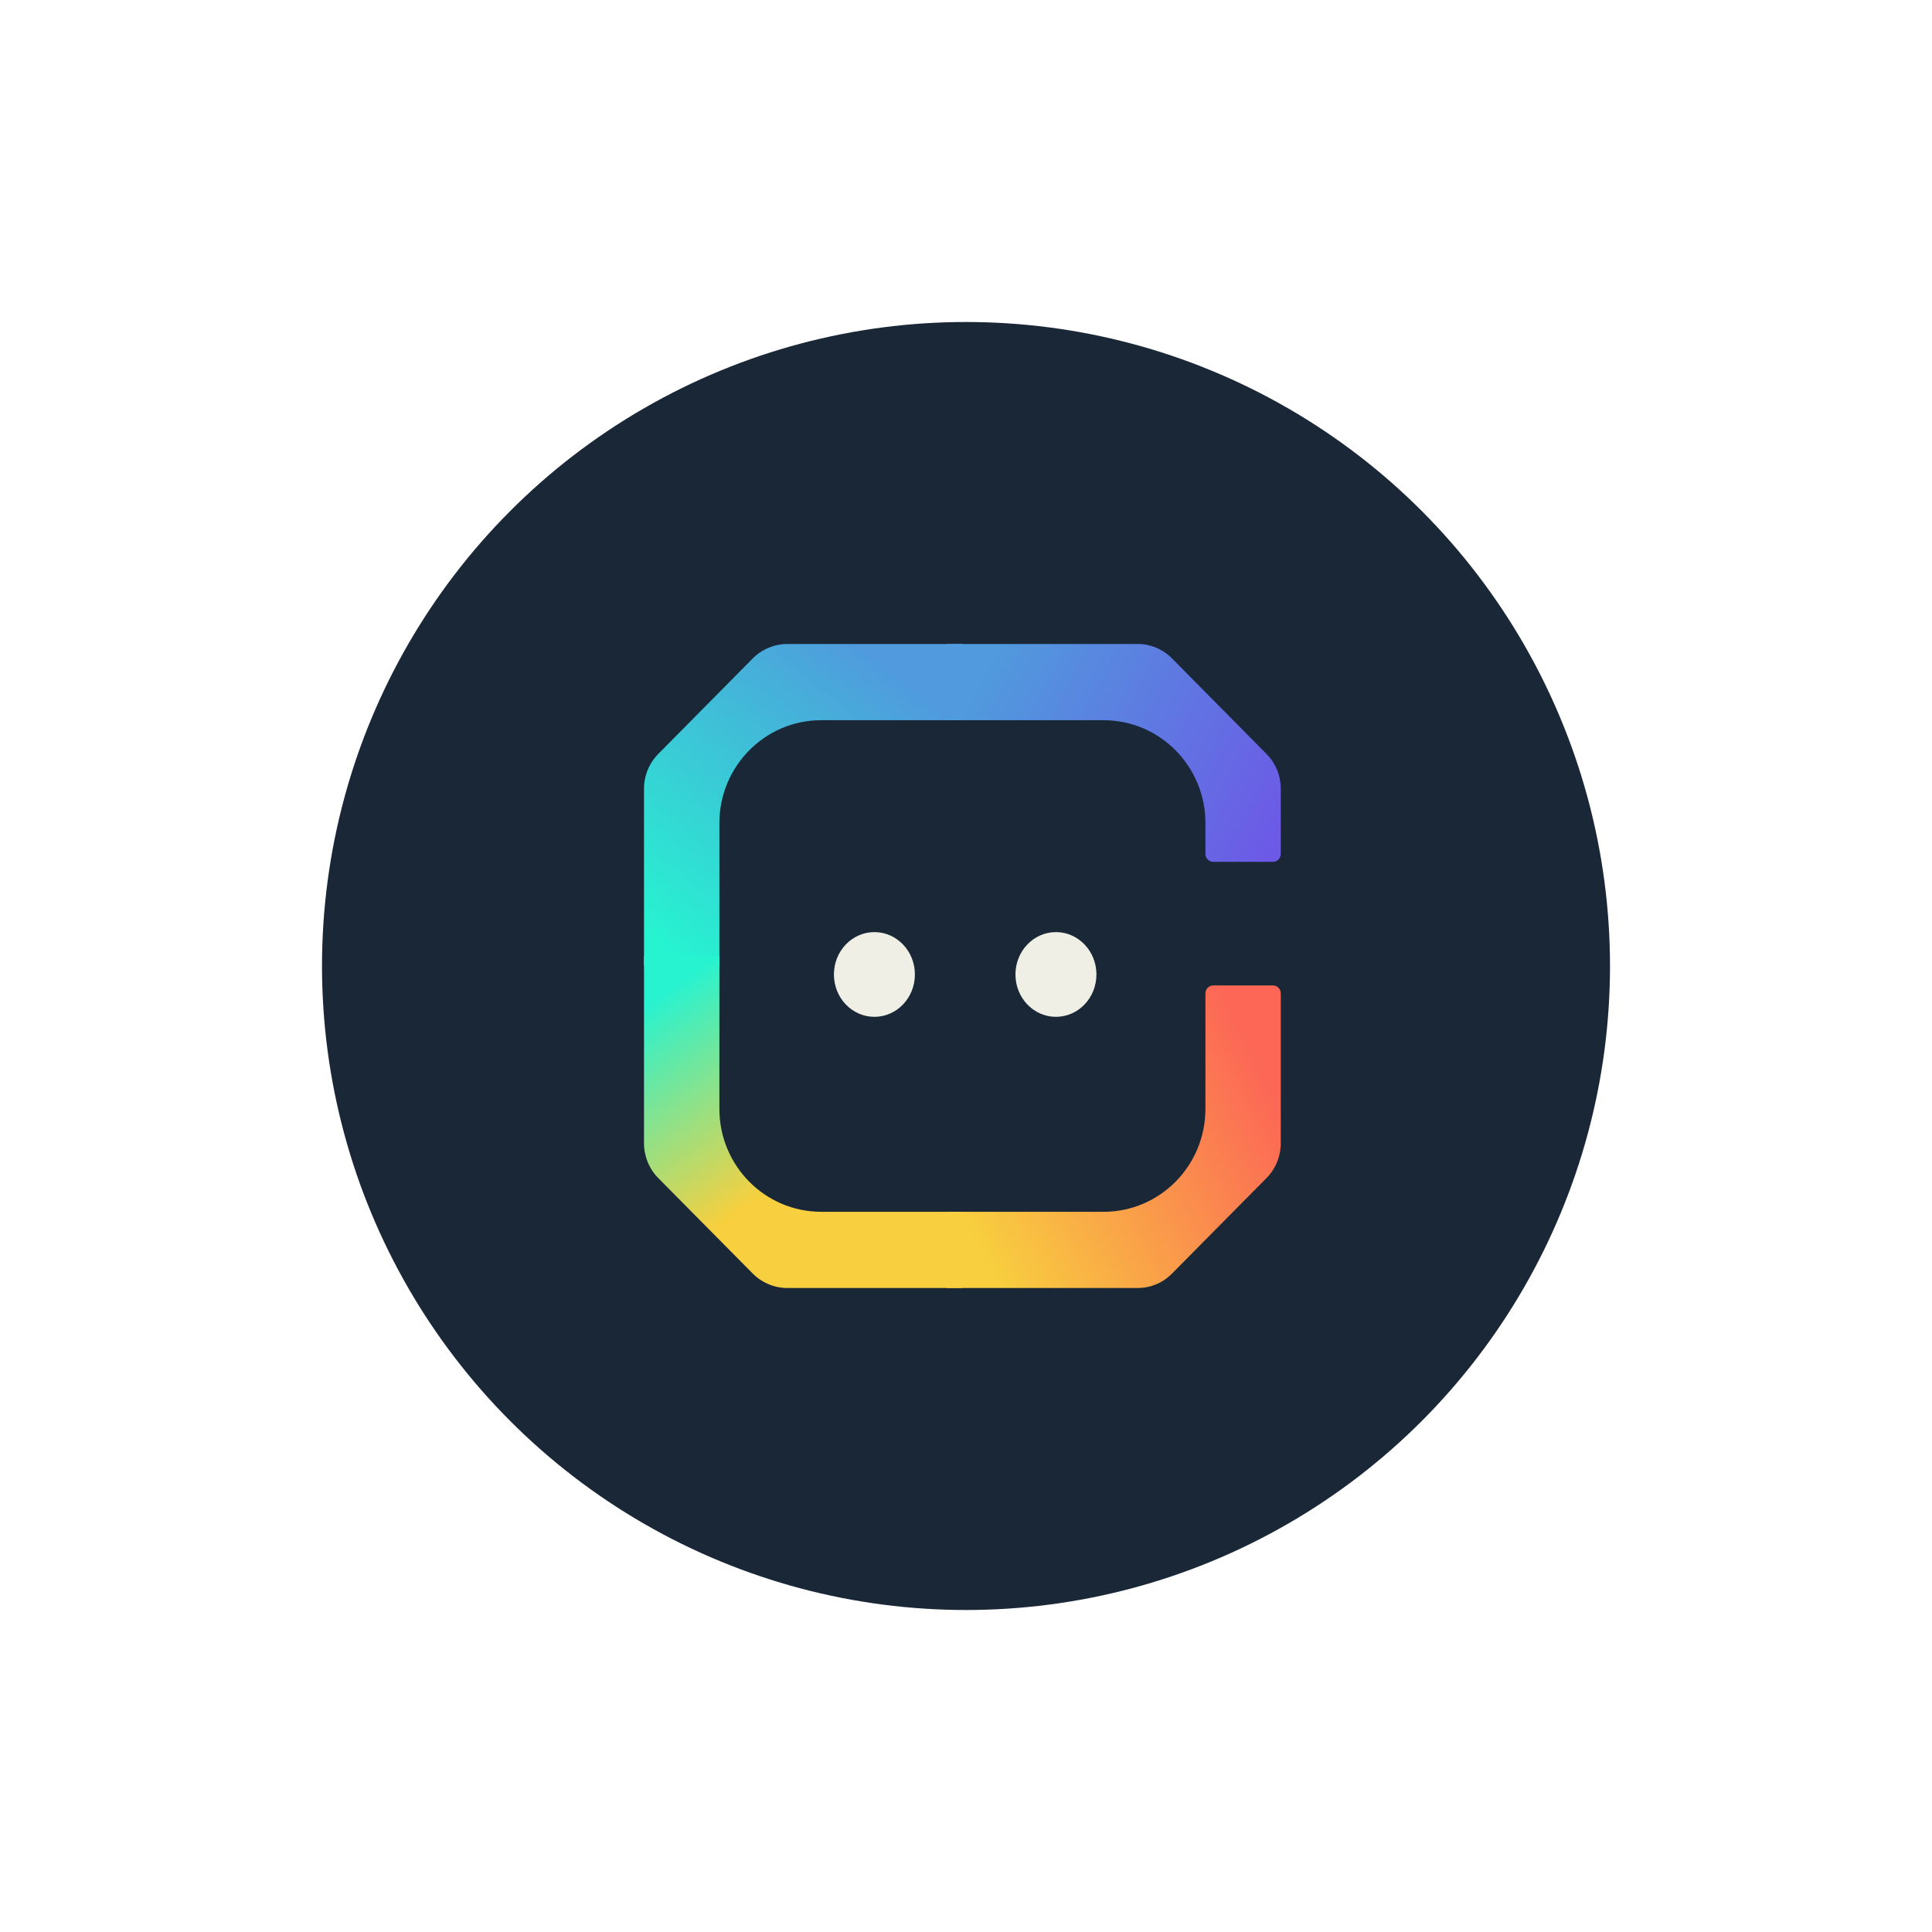 <svg width="96" height="96" viewBox="0 0 96 96" fill="none" xmlns="http://www.w3.org/2000/svg">
    <g filter="url(#filter0_d_978_3487)">
        <circle cx="48" cy="44" r="32" fill="#192737"/>
        <path d="M47.059 31.787H54.837C57.632 31.787 59.897 34.076 59.897 36.901V38.43C59.897 38.648 60.071 38.824 60.286 38.824H63.251C63.466 38.824 63.641 38.648 63.641 38.43V35.195C63.641 34.543 63.385 33.92 62.929 33.46L58.239 28.719C57.781 28.254 57.172 28 56.524 28H47.059V31.787Z" fill="url(#paint0_linear_978_3487)"/>
        <path d="M47.059 56.214H54.837C57.632 56.214 59.897 53.924 59.897 51.099V45.359C59.897 45.142 60.071 44.966 60.286 44.966H63.251C63.466 44.966 63.641 45.142 63.641 45.359V52.805C63.641 53.457 63.385 54.08 62.929 54.54L58.239 59.281C57.781 59.746 57.172 60 56.524 60H47.059V56.214Z" fill="url(#paint1_linear_978_3487)"/>
        <path d="M47.82 28H39.116C38.478 28 37.852 28.263 37.402 28.719L32.711 33.46C32.256 33.92 32 34.543 32 35.193V44H35.746V36.901C35.746 34.076 38.011 31.787 40.806 31.787H47.82V28Z" fill="url(#paint2_linear_978_3487)"/>
        <path d="M47.82 60H39.116C38.478 60 37.852 59.737 37.402 59.281L32.711 54.54C32.256 54.08 32 53.457 32 52.807V43.529H35.746V51.099C35.746 53.924 38.011 56.213 40.806 56.213H47.82V60Z" fill="url(#paint3_linear_978_3487)"/>
        <path d="M43.449 46.526C44.56 46.526 45.461 45.584 45.461 44.421C45.461 43.258 44.56 42.316 43.449 42.316C42.338 42.316 41.437 43.258 41.437 44.421C41.437 45.584 42.338 46.526 43.449 46.526Z" fill="#EFEFE5"/>
        <path d="M52.469 46.526C53.581 46.526 54.481 45.584 54.481 44.421C54.481 43.258 53.581 42.316 52.469 42.316C51.358 42.316 50.457 43.258 50.457 44.421C50.457 45.584 51.358 46.526 52.469 46.526Z" fill="#EFEFE5"/>
    </g>
    <defs>
        <filter id="filter0_d_978_3487" x="0" y="0" width="96" height="96" filterUnits="userSpaceOnUse" color-interpolation-filters="sRGB">
            <feFlood flood-opacity="0" result="BackgroundImageFix"/>
            <feColorMatrix in="SourceAlpha" type="matrix" values="0 0 0 0 0 0 0 0 0 0 0 0 0 0 0 0 0 0 127 0" result="hardAlpha"/>
            <feOffset dy="4"/>
            <feGaussianBlur stdDeviation="8"/>
            <feComposite in2="hardAlpha" operator="out"/>
            <feColorMatrix type="matrix" values="0 0 0 0 0 0 0 0 0 0 0 0 0 0 0 0 0 0 0.16 0"/>
            <feBlend mode="normal" in2="BackgroundImageFix" result="effect1_dropShadow_978_3487"/>
            <feBlend mode="normal" in="SourceGraphic" in2="effect1_dropShadow_978_3487" result="shape"/>
        </filter>
        <linearGradient id="paint0_linear_978_3487" x1="62.739" y1="38.807" x2="47.959" y2="31.224" gradientUnits="userSpaceOnUse">
            <stop stop-color="#6C5AE6"/>
            <stop offset="1" stop-color="#509ADD"/>
        </linearGradient>
        <linearGradient id="paint1_linear_978_3487" x1="62.739" y1="49.193" x2="47.958" y2="56.776" gradientUnits="userSpaceOnUse">
            <stop stop-color="#FC6756"/>
            <stop offset="1" stop-color="#F8CF3E"/>
        </linearGradient>
        <linearGradient id="paint2_linear_978_3487" x1="47.196" y1="31.579" x2="35.94" y2="45.56" gradientUnits="userSpaceOnUse">
            <stop stop-color="#509ADD"/>
            <stop offset="1" stop-color="#26F4D0"/>
        </linearGradient>
        <linearGradient id="paint3_linear_978_3487" x1="44.42" y1="56.351" x2="35.473" y2="43.533" gradientUnits="userSpaceOnUse">
            <stop stop-color="#F8CF3E"/>
            <stop offset="0.288" stop-color="#F8CF3E"/>
            <stop offset="1" stop-color="#27F3D1"/>
        </linearGradient>
    </defs>
</svg>
